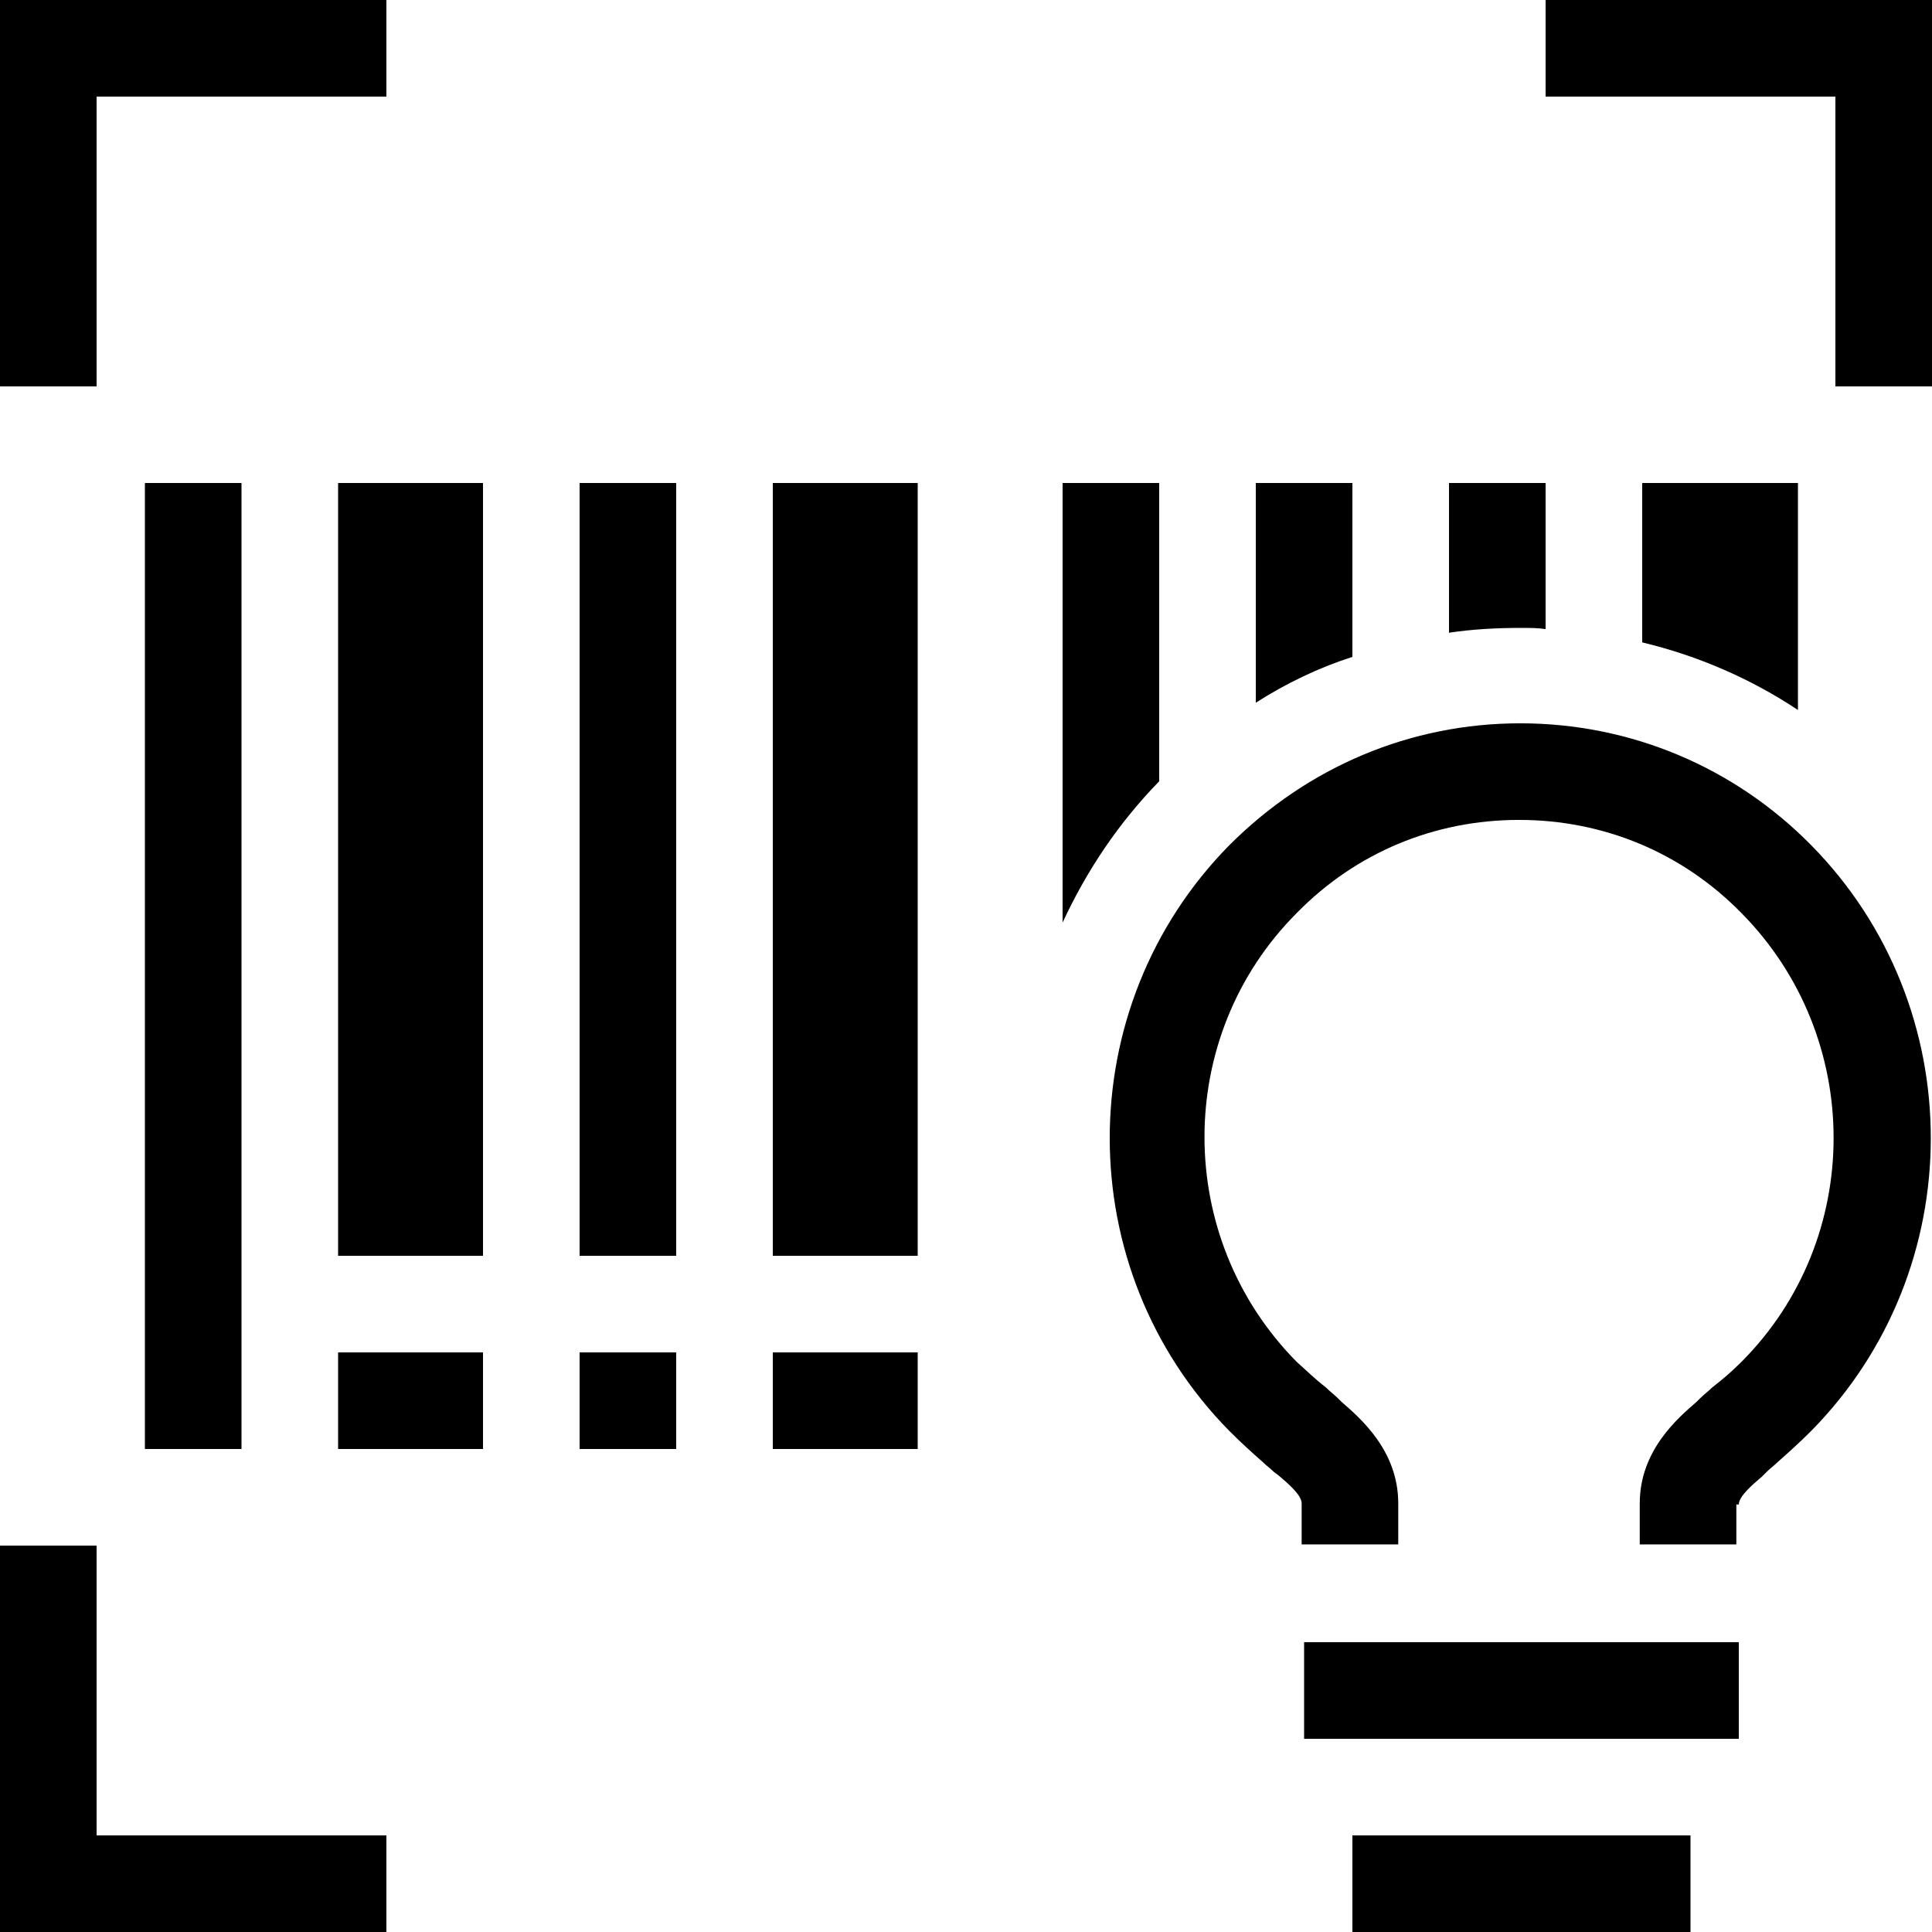 <svg width="26" height="26" viewBox="0 0 26 26" fill="none" xmlns="http://www.w3.org/2000/svg">
<path d="M23.4 23.4H17.55V22.1H23.4V23.4ZM22.75 24.7H18.2V26H22.75V24.7ZM23.4 20.247C23.4 20.134 23.595 19.971 23.709 19.874L23.774 19.809C23.823 19.76 23.871 19.727 23.92 19.679C24.066 19.549 24.212 19.419 24.375 19.256C26.52 17.079 26.52 13.553 24.375 11.375C23.335 10.319 21.938 9.734 20.459 9.734C18.98 9.734 17.599 10.319 16.543 11.375C14.398 13.553 14.398 17.079 16.543 19.256C16.705 19.419 16.851 19.549 16.997 19.679C17.046 19.727 17.095 19.76 17.144 19.809L17.209 19.858C17.323 19.955 17.517 20.117 17.517 20.231V20.784H18.817V20.231C18.817 19.516 18.297 19.078 18.054 18.866L18.005 18.817C17.956 18.769 17.891 18.72 17.843 18.671C17.696 18.558 17.582 18.444 17.453 18.33C15.795 16.656 15.795 13.943 17.453 12.285C18.249 11.473 19.305 11.034 20.442 11.034C21.58 11.034 22.636 11.473 23.433 12.285C25.09 13.959 25.09 16.672 23.433 18.33C23.302 18.46 23.189 18.558 23.043 18.671C22.994 18.72 22.929 18.769 22.88 18.817L22.831 18.866C22.587 19.078 22.067 19.516 22.067 20.231V20.784H23.367V20.247H23.4ZM1.3 1.3H5.2V0H0V5.2H1.3V1.3ZM26 0H20.8V1.3H24.7V5.2H26V0ZM5.2 24.7H1.3V20.8H0V26H5.2V24.7ZM4.55 16.9H6.5V6.5H4.55V16.9ZM3.25 6.5H1.95V19.5H3.25V6.5ZM9.1 6.5H7.8V16.9H9.1V6.5ZM10.4 16.9H12.35V6.5H10.4V16.9ZM9.1 18.2H7.8V19.5H9.1V18.2ZM4.55 19.5H6.5V18.2H4.55V19.5ZM10.4 19.5H12.35V18.2H10.4V19.5ZM15.6 10.514V6.5H14.3V12.415C14.625 11.716 15.047 11.082 15.6 10.514ZM18.2 6.5H16.9V9.457C17.306 9.197 17.745 8.986 18.2 8.84V6.5ZM20.8 8.466V6.5H19.5V8.515C19.825 8.466 20.15 8.45 20.475 8.45C20.589 8.45 20.686 8.45 20.8 8.466ZM24.196 6.5H22.1V8.645C22.848 8.824 23.562 9.133 24.196 9.555V6.5Z" fill="black"/>
</svg>
